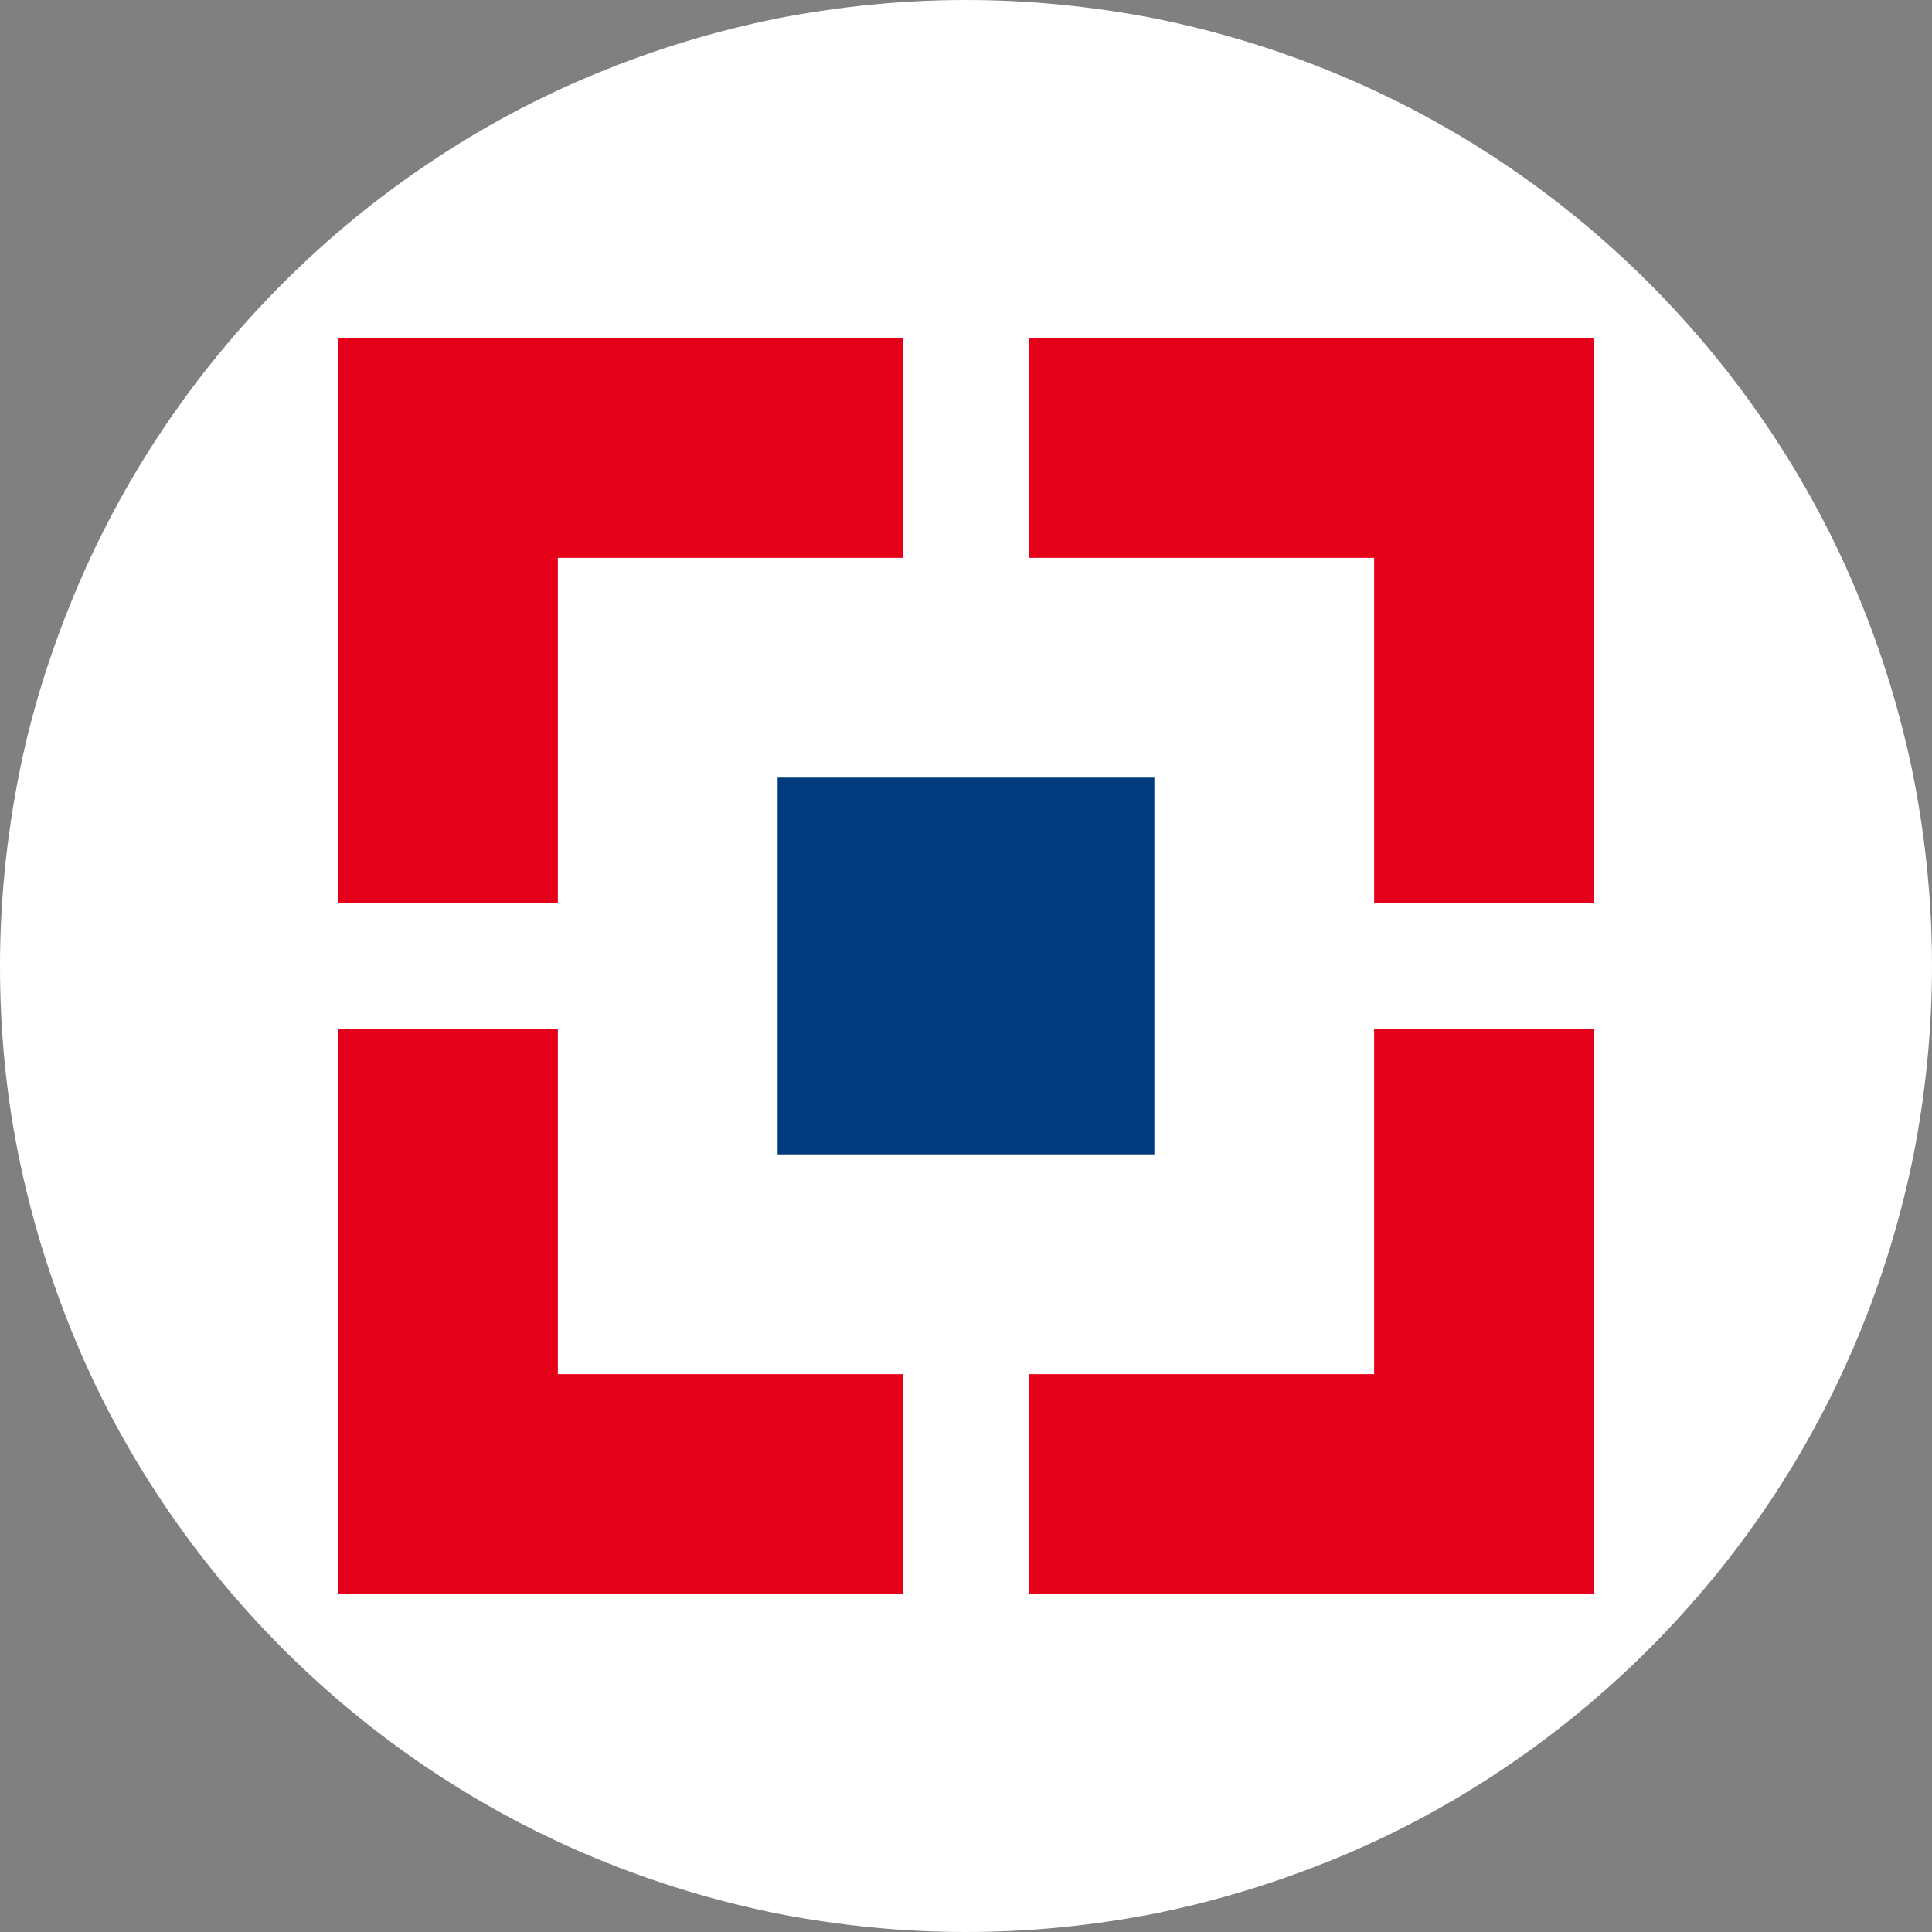 <?xml version="1.0" encoding="utf-8"?>
<!-- Generator: Adobe Illustrator 23.0.4, SVG Export Plug-In . SVG Version: 6.00 Build 0)  -->
<svg version="1.1" id="Layer_1" xmlns="http://www.w3.org/2000/svg" xmlns:xlink="http://www.w3.org/1999/xlink" x="0px" y="0px"
	 viewBox="0 0 40 40" style="enable-background:new 0 0 40 40;" xml:space="preserve">
<rect x="0" y="0" width="40" height="40" fill="#808080" stroke="none"/>
<style type="text/css">
	.st0{clip-path:url(#SVGID_2_);fill:#FFFFFF;}
	.st1{clip-path:url(#SVGID_2_);fill:#E50019;}
	.st2{clip-path:url(#SVGID_2_);fill:#003B7E;}
</style>
<g>
	<defs>
		<rect id="SVGID_1_" width="40" height="40"/>
	</defs>
	<clipPath id="SVGID_2_">
		<use xlink:href="#SVGID_1_"  style="overflow:visible;"/>
	</clipPath>
	<path class="st0" d="M20,0c1.31,0,2.61,0.13,3.9,0.38c1.29,0.26,2.54,0.64,3.75,1.14c1.21,0.5,2.37,1.12,3.46,1.85
		c1.09,0.73,2.1,1.56,3.03,2.49s1.76,1.94,2.49,3.03c0.73,1.09,1.35,2.24,1.85,3.46c0.5,1.21,0.88,2.46,1.14,3.75
		C39.87,17.39,40,18.69,40,20c0,1.31-0.13,2.61-0.38,3.9c-0.26,1.29-0.64,2.54-1.14,3.75s-1.12,2.37-1.85,3.46
		c-0.73,1.09-1.56,2.1-2.49,3.03s-1.94,1.76-3.03,2.49c-1.09,0.73-2.24,1.35-3.46,1.85s-2.46,0.88-3.75,1.14
		C22.61,39.87,21.31,40,20,40c-1.31,0-2.61-0.13-3.9-0.38c-1.29-0.26-2.54-0.64-3.75-1.14s-2.37-1.12-3.46-1.85
		c-1.09-0.73-2.1-1.56-3.03-2.49S4.1,32.2,3.37,31.11s-1.35-2.24-1.85-3.46s-0.88-2.46-1.14-3.75S0,21.31,0,20
		c0-1.31,0.13-2.61,0.38-3.9s0.64-2.54,1.14-3.75c0.5-1.21,1.12-2.37,1.85-3.46C4.1,7.8,4.93,6.79,5.86,5.86S7.8,4.1,8.89,3.37
		c1.09-0.73,2.24-1.35,3.46-1.85c1.21-0.5,2.46-0.88,3.75-1.14C17.39,0.13,18.69,0,20,0z"/>
	<rect x="7" y="7" class="st1" width="26" height="26"/>
	<rect x="11.55" y="11.55" class="st0" width="16.9" height="16.9"/>
	<rect x="18.7" y="7" class="st0" width="2.6" height="26"/>
	<rect x="7" y="18.7" class="st0" width="26" height="2.6"/>
	<rect x="16.1" y="16.1" class="st2" width="7.8" height="7.8"/>
</g>
</svg>
